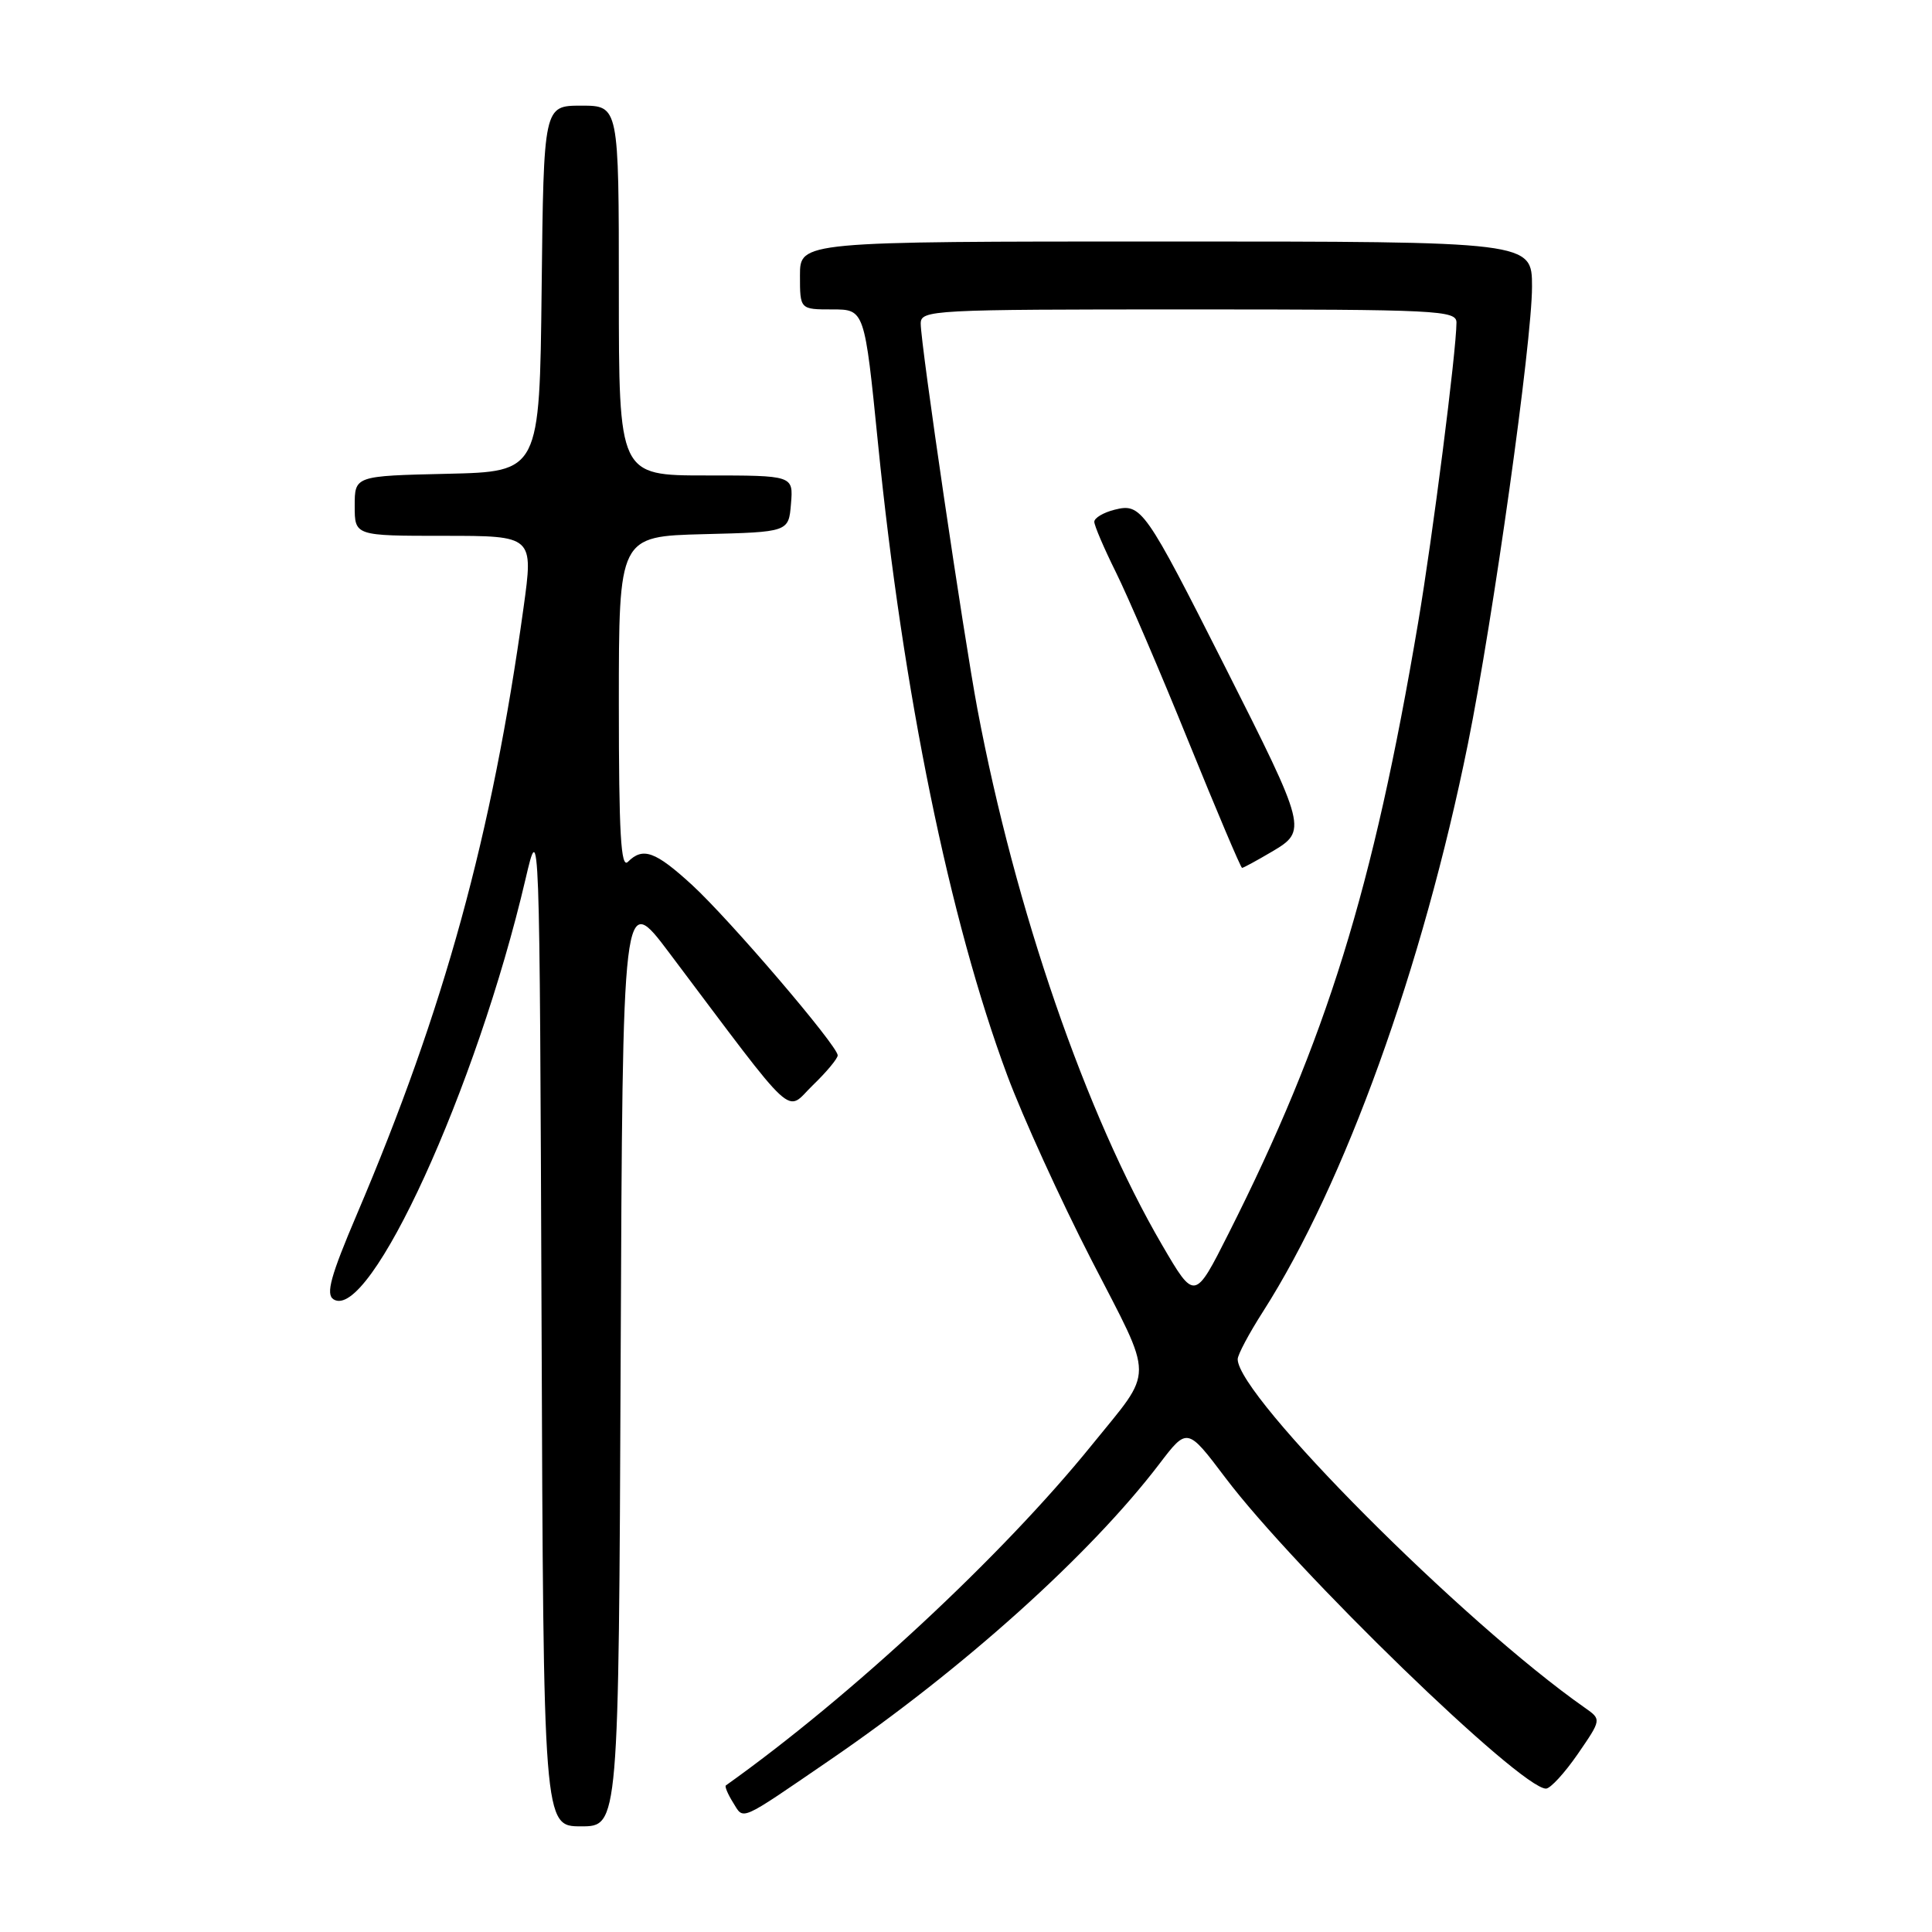 <?xml version="1.0" encoding="UTF-8" standalone="no"?>
<!DOCTYPE svg PUBLIC "-//W3C//DTD SVG 1.1//EN" "http://www.w3.org/Graphics/SVG/1.1/DTD/svg11.dtd" >
<svg xmlns="http://www.w3.org/2000/svg" xmlns:xlink="http://www.w3.org/1999/xlink" version="1.1" viewBox="0 0 256 256">
 <g >
 <path fill="currentColor"
d=" M 82.24 180.02 C 82.50 118.04 82.50 118.04 88.69 126.27 C 105.90 149.14 104.00 147.39 107.70 143.80 C 109.52 142.05 111.00 140.26 111.00 139.84 C 111.00 138.58 96.67 121.82 91.69 117.25 C 86.83 112.80 85.19 112.21 83.20 114.20 C 82.27 115.13 82.00 110.47 82.00 93.23 C 82.00 71.07 82.00 71.07 93.25 70.78 C 104.50 70.50 104.50 70.50 104.81 66.75 C 105.12 63.00 105.12 63.00 93.56 63.00 C 82.00 63.00 82.00 63.00 82.00 38.50 C 82.00 14.00 82.00 14.00 77.02 14.00 C 72.04 14.00 72.04 14.00 71.77 38.25 C 71.50 62.50 71.50 62.50 59.25 62.78 C 47.00 63.06 47.00 63.06 47.00 67.03 C 47.00 71.00 47.00 71.00 58.85 71.00 C 70.69 71.00 70.69 71.00 69.37 80.53 C 65.19 110.72 58.88 133.70 47.29 160.90 C 43.81 169.07 43.15 171.48 44.18 172.16 C 48.95 175.26 63.15 144.20 69.63 116.50 C 71.50 108.50 71.50 108.50 71.76 175.25 C 72.01 242.00 72.01 242.00 77.00 242.00 C 81.98 242.00 81.98 242.00 82.24 180.02 Z  M 110.00 233.19 C 127.62 221.13 144.44 206.01 153.61 193.99 C 157.32 189.12 157.32 189.12 162.37 195.81 C 171.63 208.07 201.47 237.00 204.85 237.00 C 205.43 237.00 207.32 234.94 209.06 232.42 C 212.21 227.84 212.21 227.84 210.02 226.30 C 193.86 214.99 164.00 185.00 164.00 180.10 C 164.00 179.51 165.51 176.67 167.37 173.77 C 178.18 156.84 188.51 128.20 194.51 98.55 C 197.85 82.00 203.00 45.28 203.00 37.99 C 203.00 32.00 203.00 32.00 154.50 32.00 C 106.00 32.00 106.00 32.00 106.00 36.50 C 106.00 41.00 106.00 41.00 110.28 41.00 C 114.56 41.00 114.56 41.00 116.34 58.75 C 119.65 91.82 125.81 121.91 133.47 142.50 C 135.52 148.00 140.53 158.99 144.60 166.91 C 153.02 183.27 153.01 181.16 144.65 191.50 C 132.82 206.12 112.76 224.78 96.18 236.58 C 96.01 236.70 96.43 237.72 97.13 238.84 C 98.60 241.19 97.77 241.56 110.00 233.19 Z  M 153.99 164.98 C 143.90 147.70 134.53 120.53 129.52 94.00 C 127.67 84.15 122.00 45.66 122.00 42.88 C 122.00 41.07 123.41 41.00 157.50 41.00 C 190.65 41.00 193.00 41.12 192.99 42.75 C 192.97 46.57 189.83 71.18 187.91 82.50 C 181.94 117.85 175.77 137.70 162.80 163.43 C 158.30 172.36 158.30 172.36 153.99 164.98 Z  M 168.52 112.86 C 173.23 110.08 173.17 109.83 162.33 88.36 C 151.71 67.34 151.23 66.65 147.69 67.54 C 146.21 67.91 145.00 68.63 145.00 69.14 C 145.00 69.64 146.28 72.63 147.84 75.78 C 149.41 78.93 153.75 89.04 157.48 98.25 C 161.22 107.46 164.41 115.00 164.58 115.00 C 164.75 115.00 166.52 114.04 168.52 112.86 Z "/>
</g>
</svg>